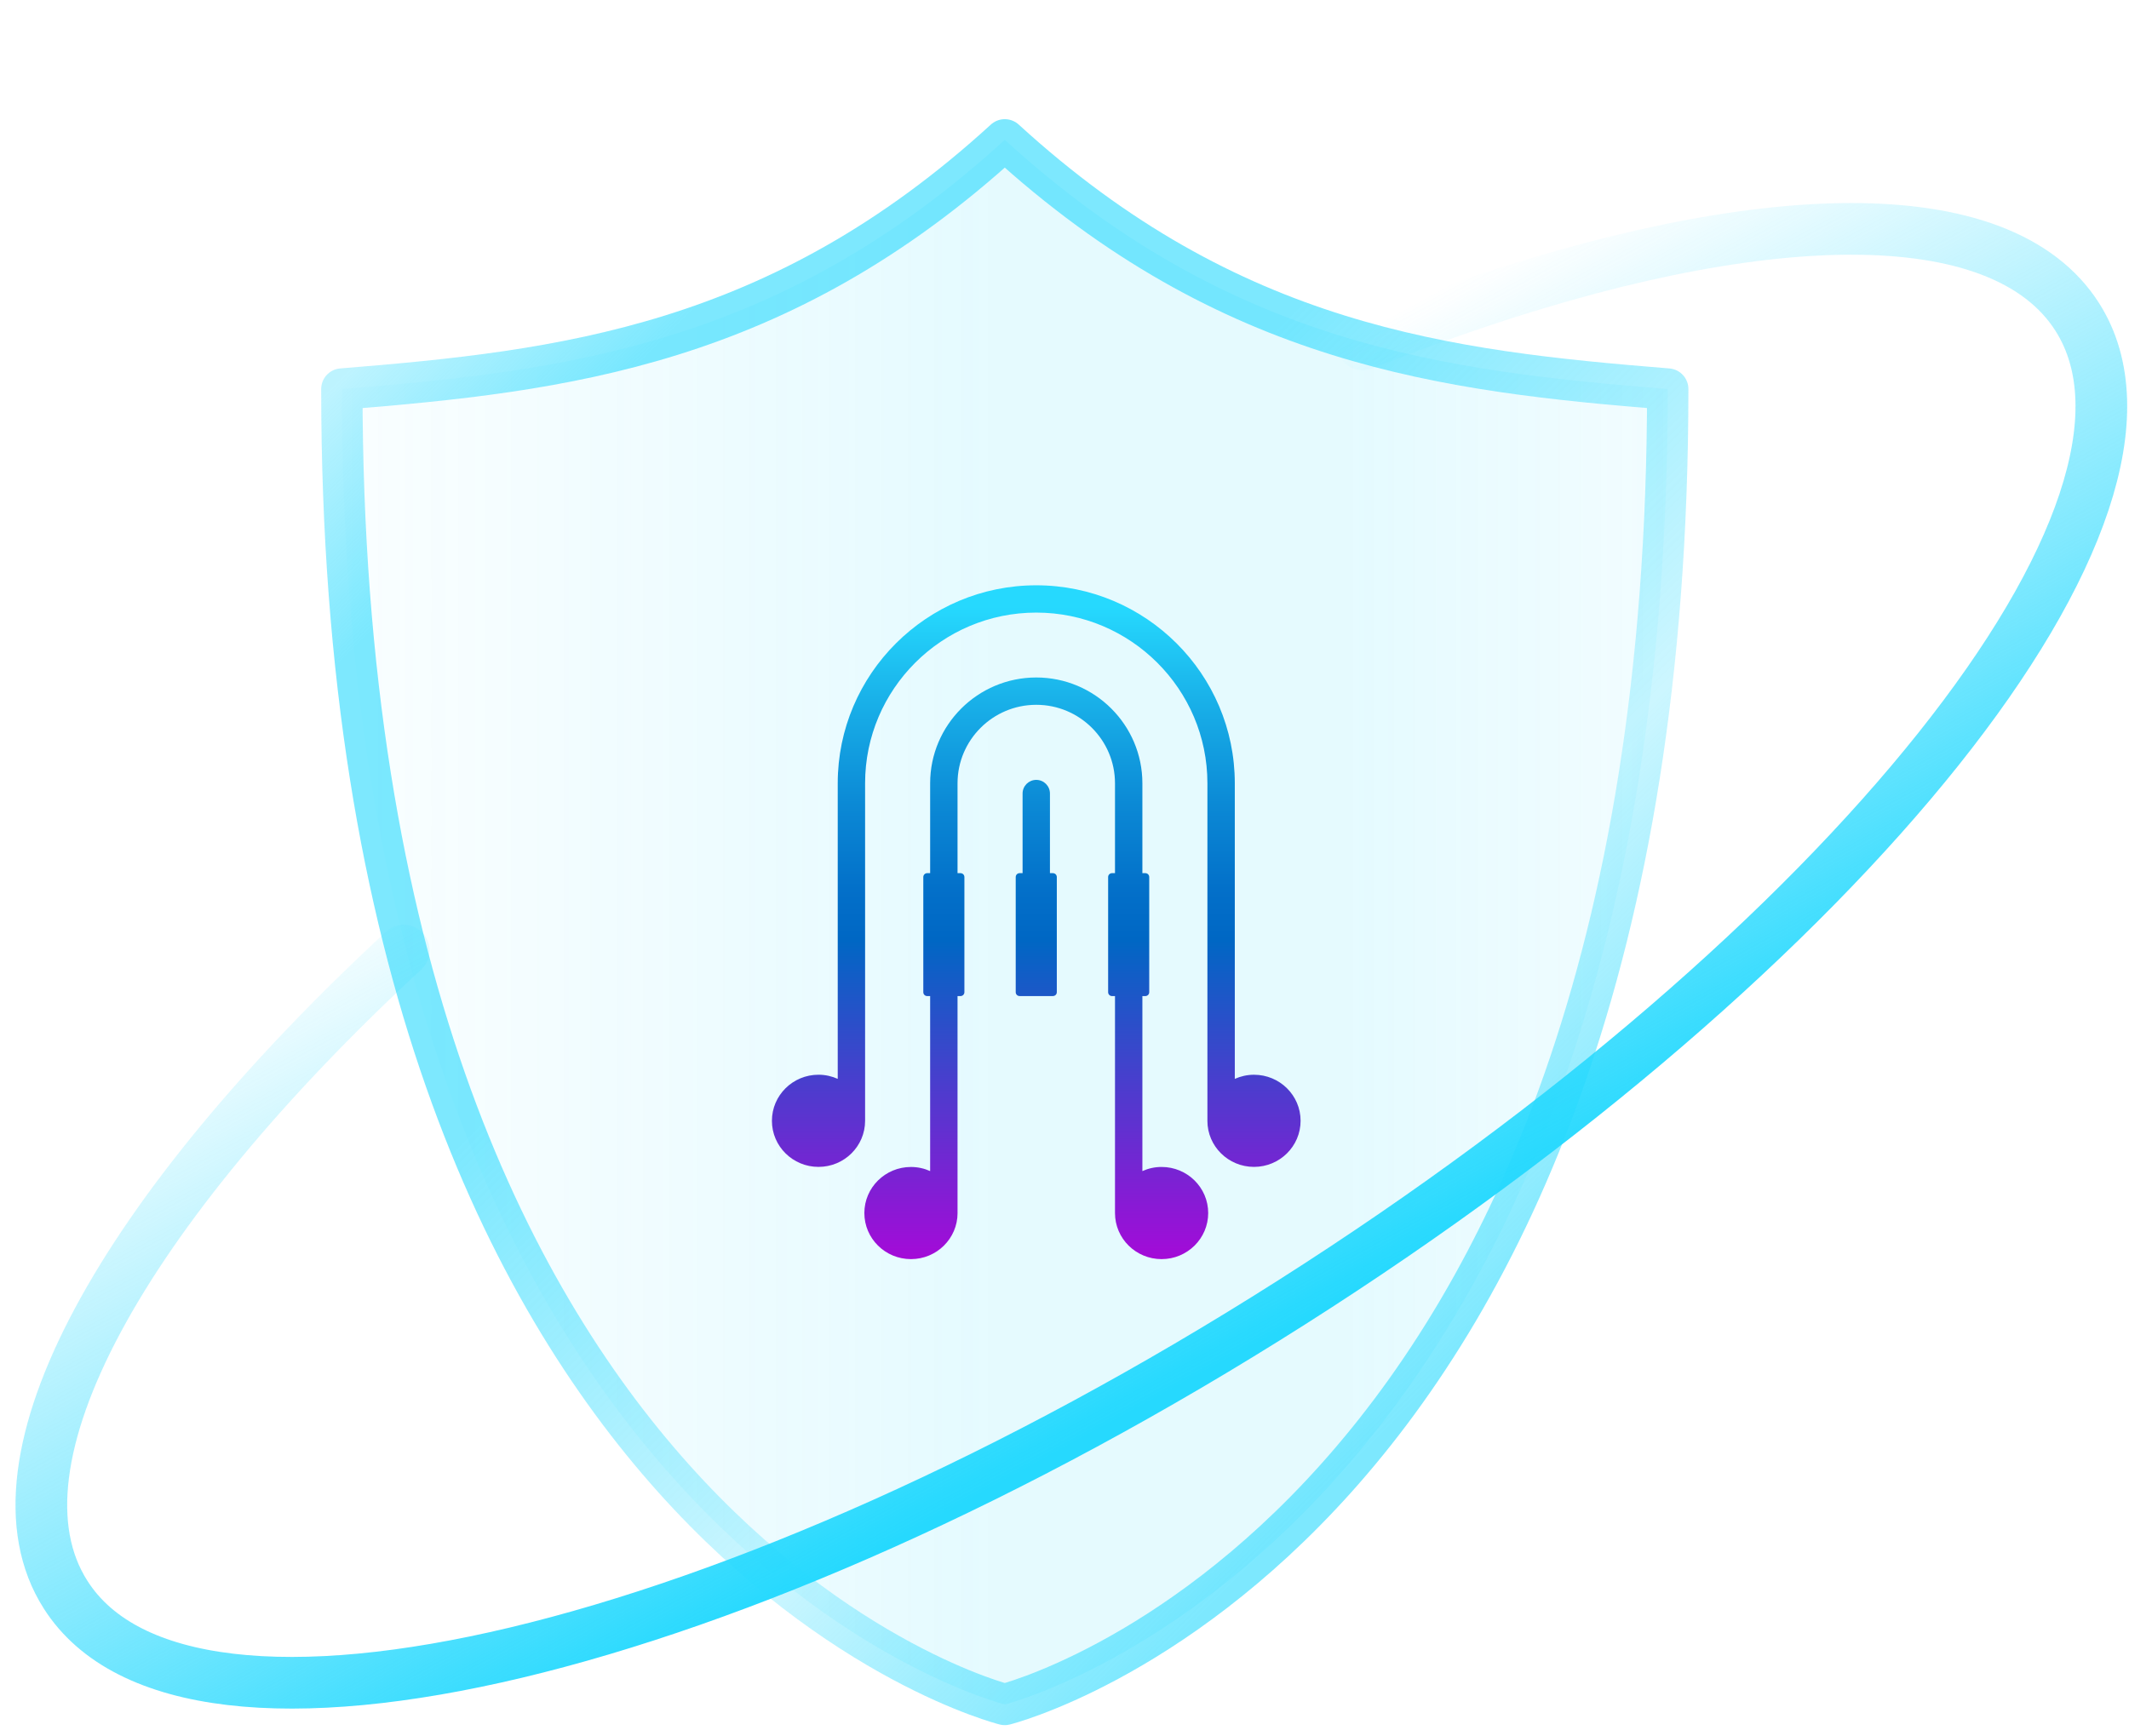 <svg width="103" height="84" viewBox="0 0 103 84" fill="none" xmlns="http://www.w3.org/2000/svg">
<path d="M48.611 82.481C48.611 82.481 16.539 74.485 16.539 18.826C27.23 17.962 37.697 16.747 48.611 6.767C59.526 16.747 69.993 17.962 80.684 18.826C80.684 74.485 48.611 82.481 48.611 82.481Z" fill="url(#paint0_linear_923_5324)" fill-opacity="0.12" stroke="url(#paint1_linear_923_5324)" stroke-opacity="0.6" stroke-width="2" stroke-miterlimit="10" stroke-linecap="round" stroke-linejoin="round"/>
<path d="M50.94 42.253H50.796V38.4C50.796 38.035 50.499 37.739 50.134 37.739C49.768 37.739 49.472 38.035 49.472 38.4V42.253H49.327C49.224 42.253 49.14 42.336 49.14 42.44V48.014C49.14 48.117 49.223 48.2 49.327 48.2H50.94C51.043 48.2 51.128 48.117 51.128 48.014V42.44C51.128 42.337 51.044 42.253 50.94 42.253Z" fill="url(#paint2_linear_923_5324)"/>
<path d="M56.197 56.47C55.865 56.47 55.552 56.542 55.268 56.67V48.201H55.412C55.515 48.201 55.599 48.117 55.599 48.014V42.44C55.599 42.337 55.516 42.253 55.412 42.253H55.268V37.905C55.268 35.081 52.965 32.784 50.134 32.784C47.303 32.784 45 35.081 45 37.905V42.253H44.856C44.753 42.253 44.669 42.336 44.669 42.44V48.014C44.669 48.117 44.752 48.201 44.856 48.201H45V56.67C44.717 56.543 44.404 56.471 44.072 56.471C42.827 56.471 41.817 57.469 41.817 58.7C41.817 59.932 42.827 60.93 44.072 60.93C45.317 60.93 46.326 59.931 46.326 58.7C46.326 58.693 46.325 58.687 46.325 58.679V48.201H46.47C46.573 48.201 46.657 48.117 46.657 48.014V42.44C46.657 42.337 46.574 42.253 46.47 42.253H46.325V37.905C46.325 35.81 48.034 34.106 50.134 34.106C52.234 34.106 53.943 35.81 53.943 37.905V42.253H53.798C53.695 42.253 53.611 42.336 53.611 42.44V48.014C53.611 48.117 53.694 48.201 53.798 48.201H53.943V58.692C53.943 58.695 53.943 58.697 53.943 58.7C53.943 59.932 54.952 60.93 56.197 60.93C57.442 60.93 58.452 59.931 58.452 58.7C58.452 57.469 57.443 56.47 56.197 56.47Z" fill="url(#paint3_linear_923_5324)"/>
<path d="M60.668 52.008C60.337 52.008 60.023 52.081 59.739 52.208V37.904C59.739 32.621 55.43 28.323 50.134 28.323C44.837 28.323 40.529 32.621 40.529 37.904V52.207C40.245 52.08 39.931 52.007 39.599 52.007C38.354 52.007 37.345 53.006 37.345 54.237C37.345 55.468 38.354 56.467 39.599 56.467C40.844 56.467 41.853 55.468 41.853 54.237C41.853 54.235 41.853 54.233 41.853 54.23V37.903C41.853 33.349 45.568 29.644 50.134 29.644C54.699 29.644 58.414 33.349 58.414 37.903V54.228C58.414 54.231 58.413 54.234 58.413 54.237C58.413 55.469 59.423 56.467 60.668 56.467C61.912 56.467 62.922 55.468 62.922 54.237C62.922 53.006 61.913 52.008 60.668 52.008Z" fill="url(#paint4_linear_923_5324)"/>
<path d="M65.927 16.665C67.368 16.089 68.808 15.562 70.201 15.066C85.069 9.852 96.816 9.548 100.497 15.338C106.386 24.598 89.374 45.934 62.502 63.015C35.632 80.097 9.064 86.43 3.175 77.17C-0.922 70.756 5.976 58.553 19.531 45.998" stroke="url(#paint5_linear_923_5324)" stroke-width="2.5" stroke-miterlimit="10" stroke-linecap="round" stroke-linejoin="round"/>
<defs>
<linearGradient id="paint0_linear_923_5324" x1="16.537" y1="44.632" x2="80.681" y2="44.632" gradientUnits="userSpaceOnUse">
<stop stop-color="#26D9FE" stop-opacity="0.2"/>
<stop offset="0.489" stop-color="#26D9FE"/>
<stop offset="0.761" stop-color="#26D9FE"/>
<stop offset="1" stop-color="#26D9FE" stop-opacity="0.5"/>
</linearGradient>
<linearGradient id="paint1_linear_923_5324" x1="23.062" y1="11.693" x2="74.123" y2="62.786" gradientUnits="userSpaceOnUse">
<stop stop-color="#26D9FE" stop-opacity="0.5"/>
<stop offset="0.135" stop-color="#26D9FE"/>
<stop offset="0.419" stop-color="#26D9FE"/>
<stop offset="0.774" stop-color="#26D9FE" stop-opacity="0.39"/>
<stop offset="0.994" stop-color="#26D9FE"/>
</linearGradient>
<linearGradient id="paint2_linear_923_5324" x1="50.134" y1="61.634" x2="50.134" y2="29.38" gradientUnits="userSpaceOnUse">
<stop stop-color="#AC06D9"/>
<stop offset="0.5" stop-color="#0067C4"/>
<stop offset="0.577" stop-color="#0370C9"/>
<stop offset="0.703" stop-color="#0B89D5"/>
<stop offset="0.861" stop-color="#19B1E9"/>
<stop offset="1" stop-color="#26D9FE"/>
</linearGradient>
<linearGradient id="paint3_linear_923_5324" x1="50.135" y1="61.634" x2="50.135" y2="29.38" gradientUnits="userSpaceOnUse">
<stop stop-color="#AC06D9"/>
<stop offset="0.5" stop-color="#0067C4"/>
<stop offset="0.577" stop-color="#0370C9"/>
<stop offset="0.703" stop-color="#0B89D5"/>
<stop offset="0.861" stop-color="#19B1E9"/>
<stop offset="1" stop-color="#26D9FE"/>
</linearGradient>
<linearGradient id="paint4_linear_923_5324" x1="50.134" y1="61.633" x2="50.134" y2="29.38" gradientUnits="userSpaceOnUse">
<stop stop-color="#AC06D9"/>
<stop offset="0.5" stop-color="#0067C4"/>
<stop offset="0.577" stop-color="#0370C9"/>
<stop offset="0.703" stop-color="#0B89D5"/>
<stop offset="0.861" stop-color="#19B1E9"/>
<stop offset="1" stop-color="#26D9FE"/>
</linearGradient>
<linearGradient id="paint5_linear_923_5324" x1="41.913" y1="29.095" x2="61.319" y2="64.729" gradientUnits="userSpaceOnUse">
<stop stop-color="#26D9FE" stop-opacity="0"/>
<stop offset="0.62" stop-color="#26D9FE" stop-opacity="0.583"/>
<stop offset="1" stop-color="#26D9FE"/>
</linearGradient>
</defs>
</svg>
